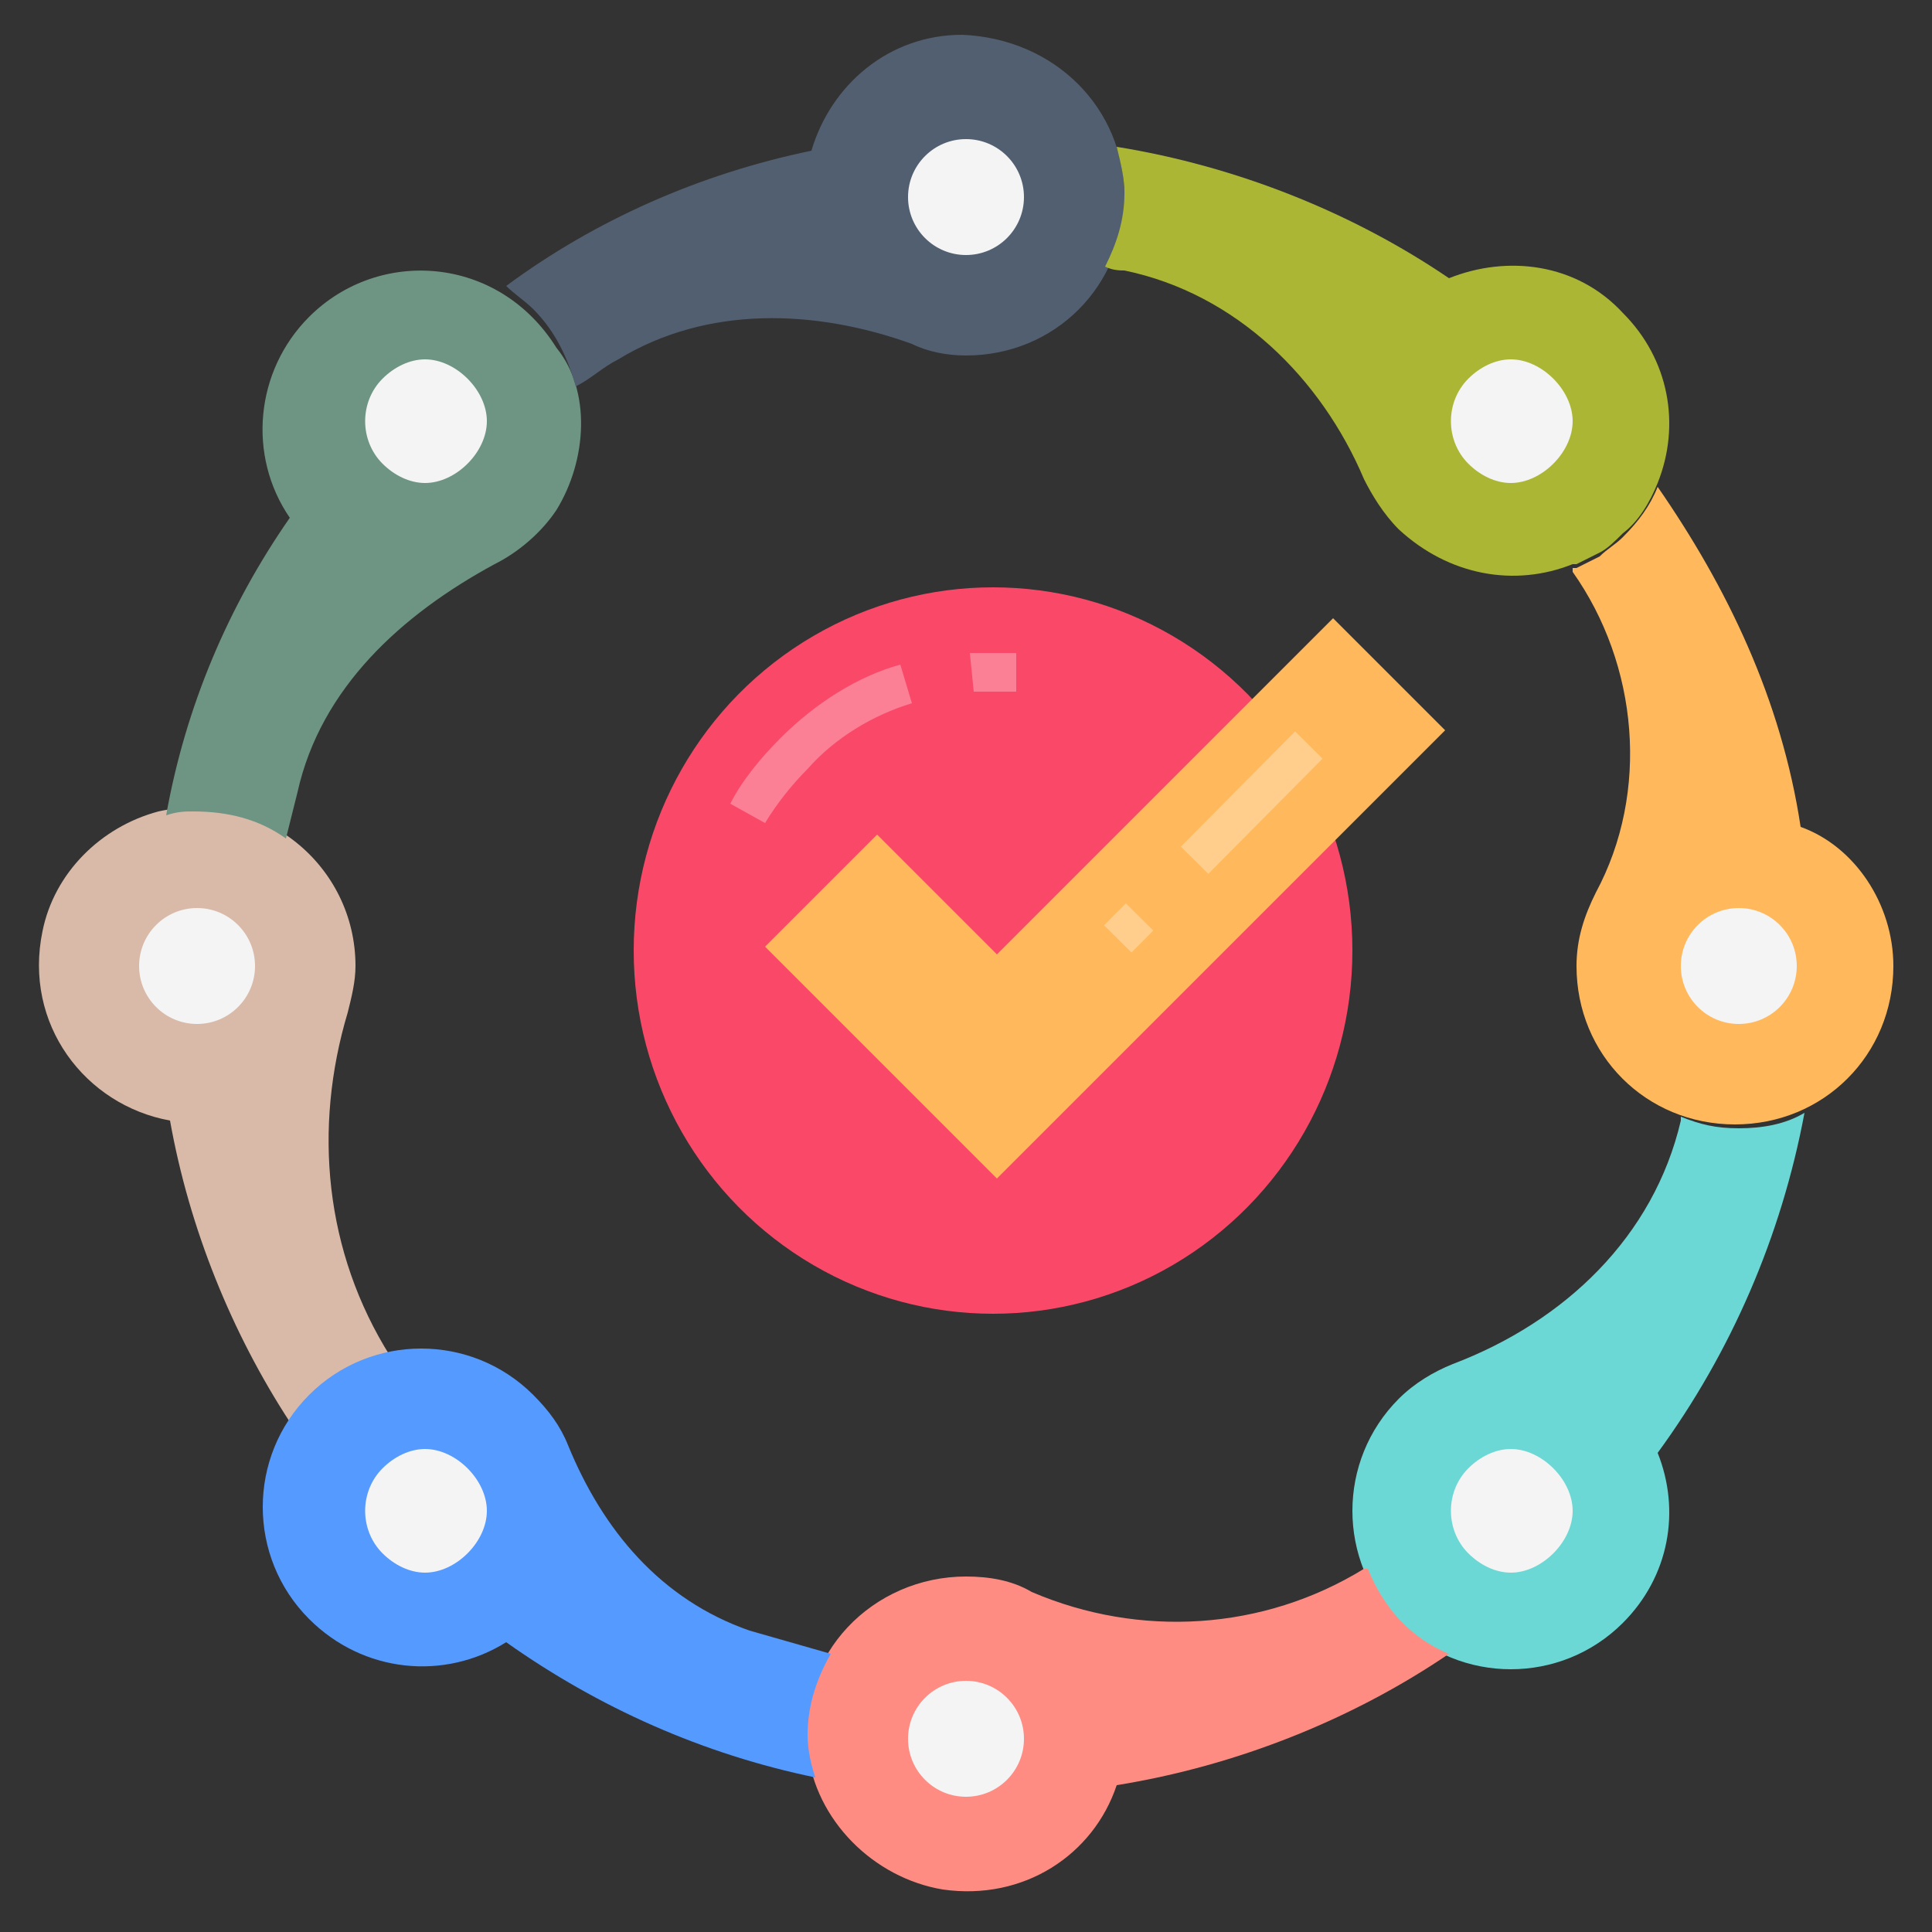 <?xml version="1.0" encoding="utf-8"?>
<!-- Generator: Adobe Illustrator 18.0.0, SVG Export Plug-In . SVG Version: 6.00 Build 0)  -->
<!DOCTYPE svg PUBLIC "-//W3C//DTD SVG 1.1//EN" "http://www.w3.org/Graphics/SVG/1.1/DTD/svg11.dtd">
<svg version="1.1" id="Layer_1" xmlns="http://www.w3.org/2000/svg" xmlns:xlink="http://www.w3.org/1999/xlink" x="0px" y="0px"
	 viewBox="0 0 50 50" enable-background="new 0 0 50 50" xml:space="preserve">
<rect x="0" y="0" width="50" height="50" fill="#333333" stroke="none"/>
<g>
	<g>
		<path fill="#D9BAA8" d="M10.1,35.1c-0.8,0.2-1.5,0.5-2.1,1.1c-0.2,0.2-0.4,0.4-0.5,0.6c-1.5-2.3-2.6-5-3.1-7.8
			c-2.2-0.4-3.8-2.5-3.3-4.9c0.3-1.5,1.5-2.7,3-3.1c2.7-0.6,5.1,1.4,5.1,4c0,0.4-0.1,0.8-0.2,1.2C8.1,29.2,8.4,32.4,10.1,35.1
			L10.1,35.1z"/>
	</g>
	<g>
		<path fill="#6CD8D5" d="M42.9,37.6c0.6,1.5,0.3,3.2-0.9,4.4c-1.6,1.6-4.2,1.6-5.8,0s-1.6-4.2,0-5.8c0.4-0.4,0.9-0.7,1.4-0.9
			c2.9-1.1,5.2-3.3,5.9-6.3v-0.1c0.5,0.2,0.9,0.3,1.5,0.3s1.2-0.1,1.7-0.4C46.1,32,44.8,35,42.9,37.6z"/>
	</g>
	<g>
		<path fill="#FFB95C" d="M49,25c0,2.3-1.8,4.1-4.1,4.1s-4.1-1.8-4.1-4.1c0-0.7,0.2-1.3,0.5-1.9c1.4-2.6,1.1-5.9-0.6-8.3
			c0,0,0,0,0-0.1c0,0,0,0,0.1,0c0.2-0.1,0.4-0.2,0.6-0.3c0.2-0.2,0.4-0.3,0.6-0.5c0.4-0.4,0.7-0.8,0.9-1.3c1.8,2.6,3.2,5.5,3.7,8.8
			l0,0C48,21.9,49,23.4,49,25z"/>
	</g>
	<g>
		<path fill="#FF8C83" d="M37.5,42.8c-2.5,1.7-5.5,2.9-8.6,3.4c-0.6,1.8-2.4,3-4.5,2.7c-1.8-0.3-3.3-1.8-3.5-3.6
			c-0.3-2.5,1.7-4.5,4.1-4.5c0.6,0,1.2,0.1,1.7,0.4c2.8,1.2,6,1,8.6-0.6h0.1c0.2,0.5,0.5,1,0.9,1.4C36.6,42.3,37,42.6,37.5,42.8z"/>
	</g>
	<g>
		<path fill="#559AFF" d="M20.9,44.9c0,0.4,0.1,0.8,0.2,1.1c-2.9-0.6-5.6-1.8-8-3.5c-1.6,1-3.7,0.8-5.1-0.6c-1.6-1.6-1.6-4.2,0-5.8
			s4.2-1.6,5.8,0c0.4,0.4,0.7,0.8,0.9,1.3c0.9,2.2,2.4,4,4.7,4.8c0.7,0.2,1.4,0.4,2.1,0.6C21.1,43.5,20.9,44.2,20.9,44.9z"/>
	</g>
	<g>
		<path fill="#6E9583" d="M14.4,13.2c-0.4,0.6-1,1.1-1.6,1.4c-2.4,1.3-4.5,3.2-5.1,5.9c-0.1,0.4-0.2,0.8-0.3,1.2
			C6.7,21.2,5.9,21,5,21c-0.2,0-0.4,0-0.7,0.1c0.5-2.8,1.6-5.4,3.2-7.7C6.4,11.8,6.6,9.6,8,8.2c1.8-1.8,4.9-1.6,6.4,0.8
			C15.3,10.1,15.2,11.9,14.4,13.2z"/>
	</g>
	<g>
		<path fill="#525F70" d="M29.1,5.1c0,2.3-1.8,4.1-4.1,4.1c-0.5,0-1-0.1-1.4-0.3c-2.5-0.9-5.3-1-7.6,0.4c-0.4,0.2-0.7,0.5-1.1,0.7
			c-0.2-0.7-0.5-1.4-1.1-2c-0.2-0.2-0.5-0.4-0.7-0.6c2.3-1.7,5-2.9,7.9-3.5c0.5-1.7,2-3,3.9-3C27.3,1,29.1,2.8,29.1,5.1z"/>
	</g>
	<g>
		<circle fill="#F4F4F4" cx="25" cy="5.1" r="1.5"/>
	</g>
	<g>
		<circle fill="#F4F4F4" cx="25" cy="45" r="1.5"/>
	</g>
	<g>
		<circle fill="#F4F4F4" cx="45" cy="25" r="1.5"/>
	</g>
	<g>
		<circle fill="#F4F4F4" cx="5.1" cy="25" r="1.5"/>
	</g>
	<g>
		<path fill="#ABB734" d="M42.9,12.5c-0.2,0.5-0.5,1-0.9,1.3c-0.2,0.2-0.4,0.4-0.6,0.5c-0.2,0.1-0.4,0.2-0.6,0.3c0,0,0,0-0.1,0
			c-1.5,0.6-3.2,0.3-4.5-0.9c-0.4-0.4-0.7-0.9-0.9-1.3C34.2,9.8,32,7.6,29.1,7c-0.1,0-0.3,0-0.5-0.1c0.3-0.6,0.5-1.2,0.5-1.9
			c0-0.4-0.1-0.8-0.2-1.2C32,4.3,35,5.5,37.5,7.2C39,6.6,40.8,6.8,42,8.1C43.2,9.3,43.5,11,42.9,12.5z"/>
	</g>
	<g>
		<path fill="#F4F4F4" d="M39.1,12.5c-0.4,0-0.8-0.2-1.1-0.5c-0.6-0.6-0.6-1.6,0-2.2c0.3-0.3,0.7-0.5,1.1-0.5l0,0
			c0.4,0,0.8,0.2,1.1,0.5s0.5,0.7,0.5,1.1c0,0.4-0.2,0.8-0.5,1.1C39.9,12.3,39.5,12.5,39.1,12.5z"/>
	</g>
	<g>
		<path fill="#F4F4F4" d="M11,40.7c-0.4,0-0.8-0.2-1.1-0.5c-0.6-0.6-0.6-1.6,0-2.2c0.3-0.3,0.7-0.5,1.1-0.5c0.4,0,0.8,0.2,1.1,0.5
			s0.5,0.7,0.5,1.1c0,0.4-0.2,0.8-0.5,1.1C11.8,40.5,11.4,40.7,11,40.7z"/>
	</g>
	<g>
		<path fill="#F4F4F4" d="M39.1,40.7c-0.4,0-0.8-0.2-1.1-0.5c-0.6-0.6-0.6-1.6,0-2.2c0.3-0.3,0.7-0.5,1.1-0.5c0.4,0,0.8,0.2,1.1,0.5
			s0.5,0.7,0.5,1.1c0,0.4-0.2,0.8-0.5,1.1C39.9,40.5,39.5,40.7,39.1,40.7z"/>
	</g>
	<g>
		<path fill="#F4F4F4" d="M11,12.5c-0.4,0-0.8-0.2-1.1-0.5c-0.6-0.6-0.6-1.6,0-2.2c0.3-0.3,0.7-0.5,1.1-0.5l0,0
			c0.4,0,0.8,0.2,1.1,0.5s0.5,0.7,0.5,1.1c0,0.4-0.2,0.8-0.5,1.1C11.8,12.3,11.4,12.5,11,12.5z"/>
	</g>
	<g>
		<g>
			<ellipse fill="#FA4968" cx="25.7" cy="24.6" rx="9.3" ry="9.4"/>
		</g>
		<g opacity="0.3">
			<path fill="#FFFFFF" d="M19.8,21.3l-0.9-0.5c0.3-0.6,0.8-1.2,1.3-1.7c0.9-0.9,2-1.6,3.1-1.9l0.3,1c-1,0.3-2,0.9-2.7,1.7
				C20.5,20.3,20.1,20.8,19.8,21.3z"/>
		</g>
		<g opacity="0.3">
			<path fill="#FFFFFF" d="M26.3,17.9c-0.4,0-0.7,0-1.1,0l-0.1-1c0.4,0,0.8,0,1.2,0V17.9z"/>
		</g>
		<g>
			<g>
				<polygon fill="#FFB95C" points="22.7,21.6 19.8,24.5 25.8,30.5 37.4,18.9 34.5,16 25.8,24.7 				"/>
			</g>
			<g opacity="0.3">
				<g>
					
						<rect x="31.9" y="18.7" transform="matrix(-0.71 -0.704 0.704 -0.71 40.755 58.35)" fill="#FFFFFF" width="1" height="4.2"/>
				</g>
				<g>
					
						<rect x="28.7" y="23.6" transform="matrix(-0.71 -0.704 0.704 -0.71 33.046 61.611)" fill="#FFFFFF" width="1" height="0.8"/>
				</g>
			</g>
		</g>
	</g>
</g>
</svg>
